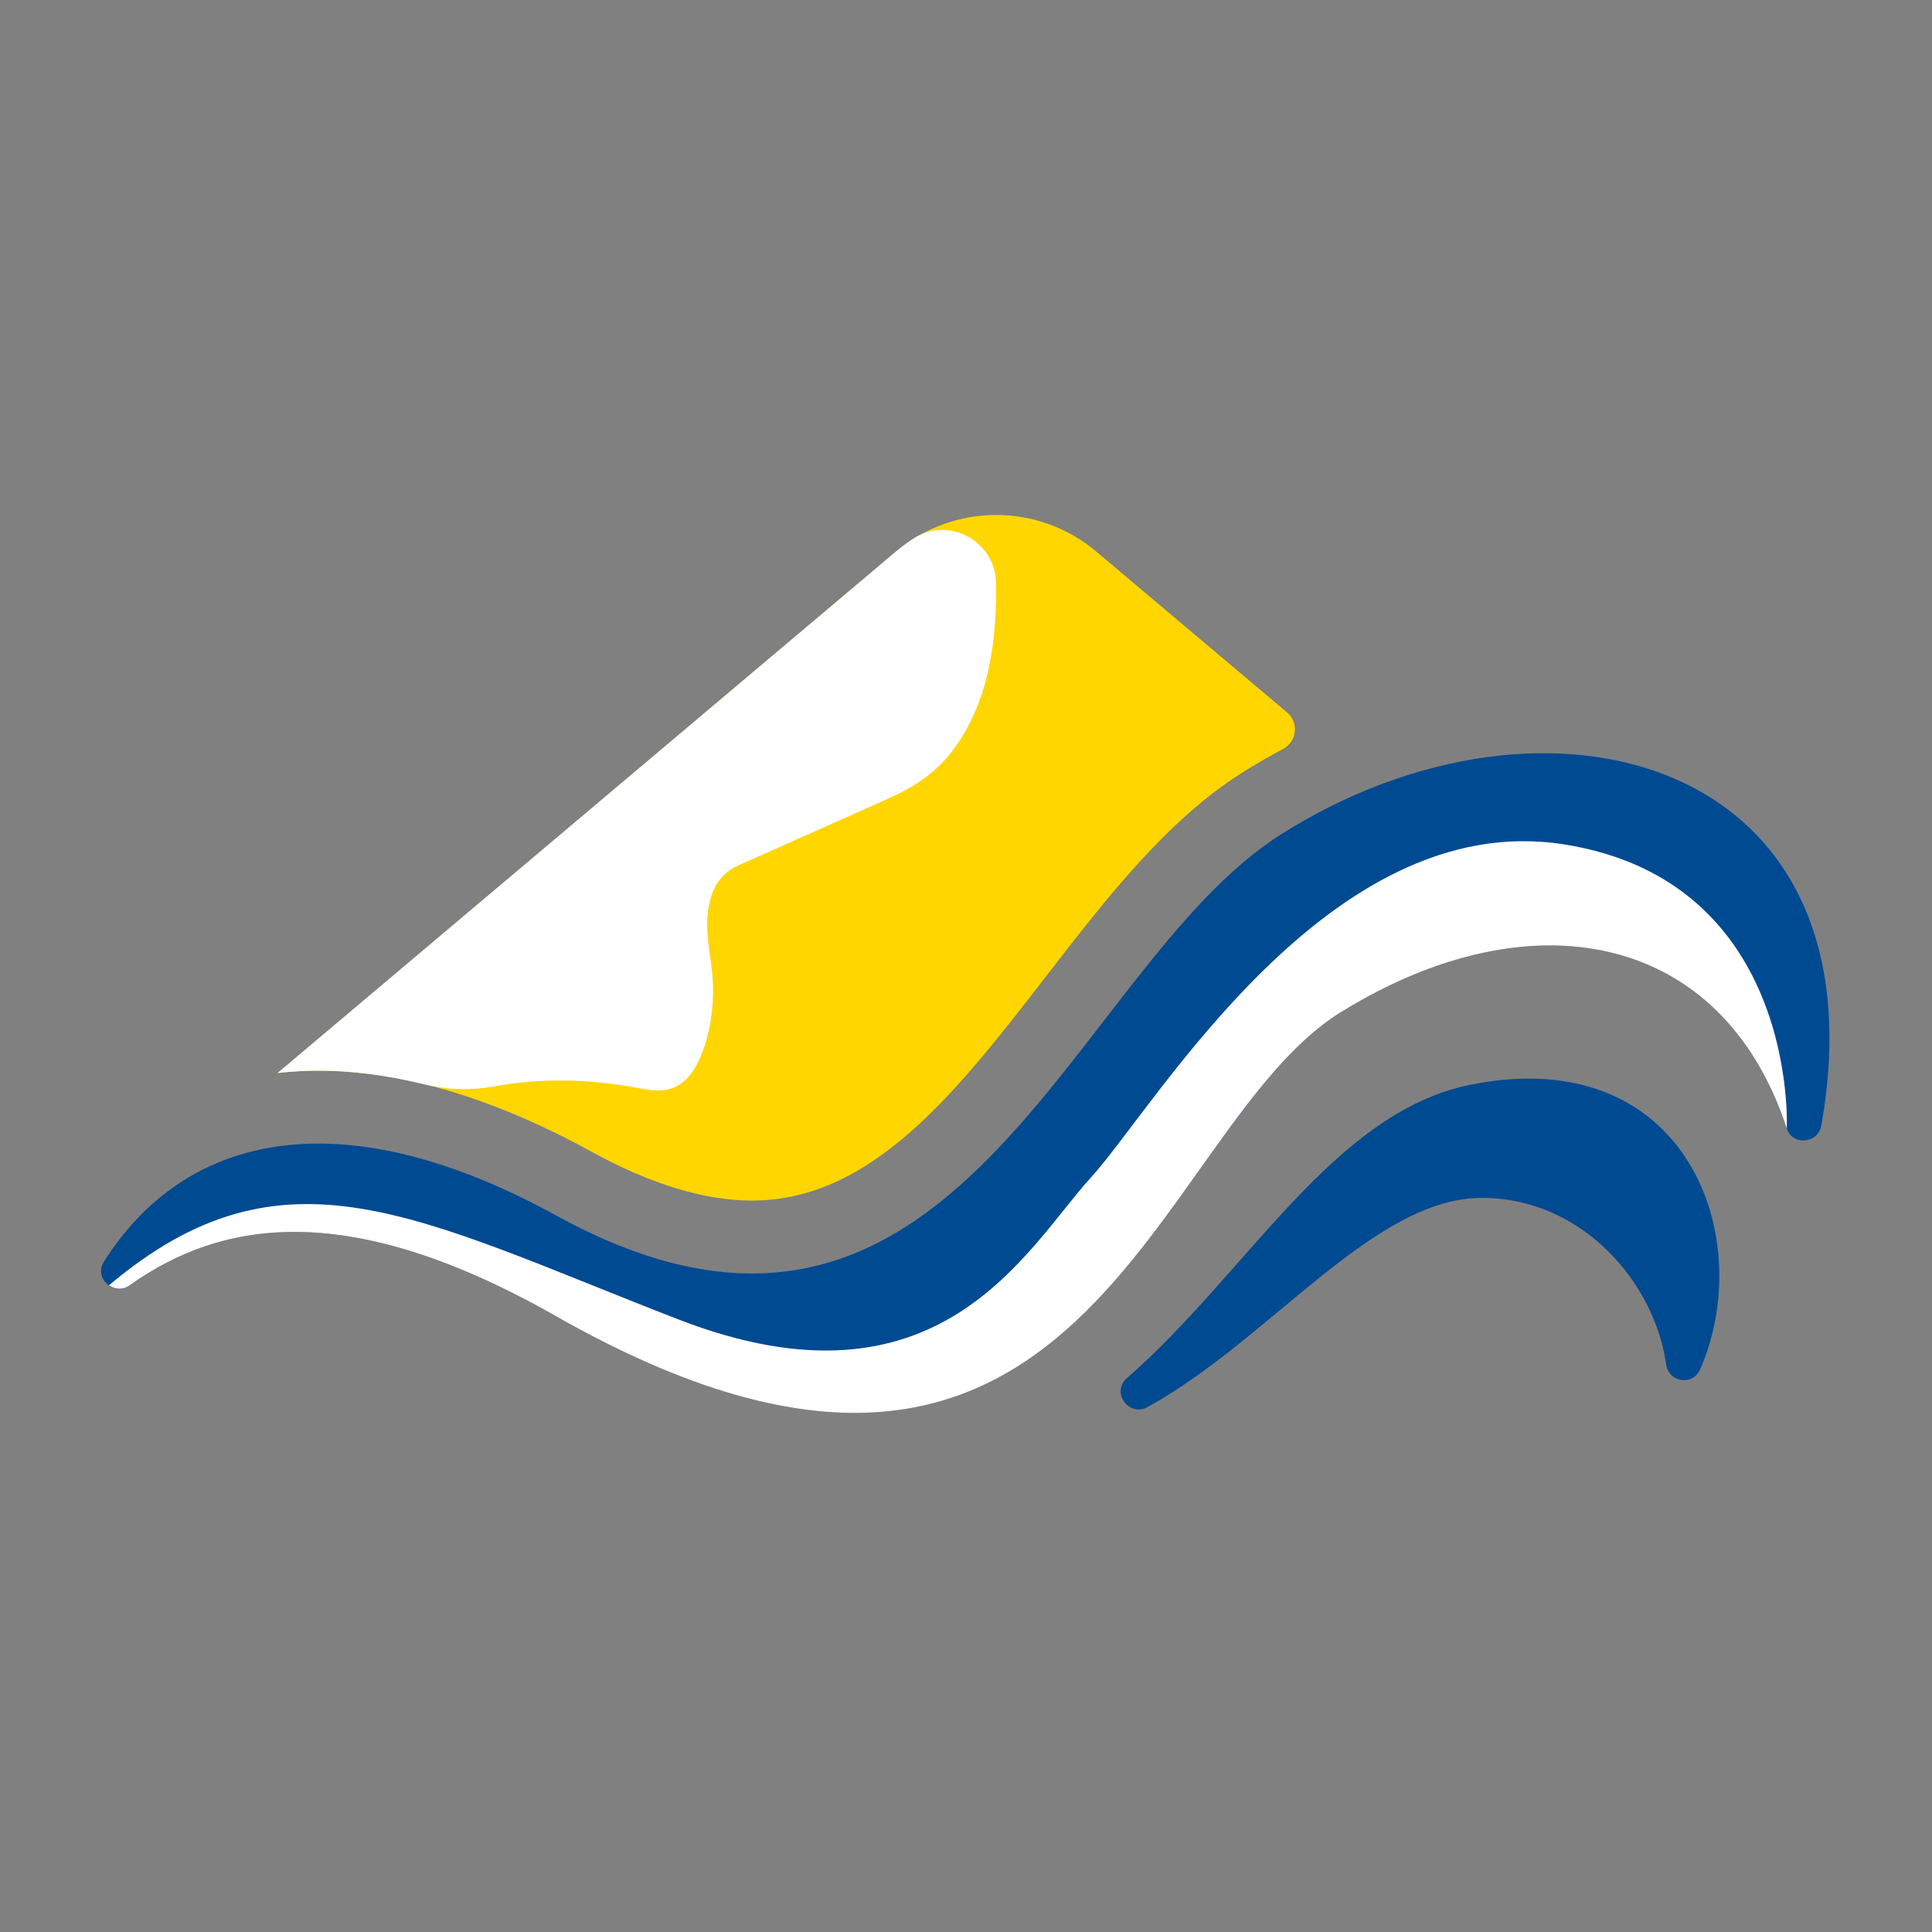 <svg width="1281" height="1281" viewBox="0 0 1281 1281" fill="none" xmlns="http://www.w3.org/2000/svg">
    <rect x="0" y="0" width="1281" height="1281" fill="#808080" stroke="none"/>
    <style>
        @media (prefers-color-scheme: dark) {
            path {
                fill: #ffffff;
            }
            #mountain-shadow {
                fill: #ffffff;
            }
        }
    </style>

    <path id="mountain-shadow" d="M594.029 365.737C632.414 333.369 688.539 333.369 726.923 365.737L853.373 472.373C861.354 479.101 859.936 491.681 850.717 496.579C841.277 501.595 831.982 506.993 822.866 512.788C773.206 544.336 732.94 596.435 693.999 646.812C634.672 723.549 578.64 796.029 498.535 796.034H498.509C467.08 796.018 431.258 785.098 392.038 763.553C327.221 727.952 266.337 709.897 211.078 709.897C201.9 709.897 192.904 710.438 184.087 711.449L207.891 691.378L594.029 365.737Z" fill="#FFD600"/>
    <path fill-rule="evenodd" clip-rule="evenodd" d="M68.872 836.589C122.513 751.679 225.735 727.354 368.771 805.933C633.95 951.597 708.492 642.759 848.805 553.596C1025.65 441.222 1250.86 502.786 1207.59 746.307C1205.46 758.299 1188.49 759.846 1184.7 748.266C1141.84 617.476 1014.7 593.393 889.071 671.116C762.518 749.411 720.015 1072.45 368.332 872.534C232.964 795.575 148.353 807.83 85.922 852.226C75.441 859.681 62.005 847.462 68.877 836.589H68.872Z" fill="#004A92"/>
    <path fill-rule="evenodd" clip-rule="evenodd" d="M975.146 719.193C1118.13 690.589 1165.49 820.333 1127.33 907.836C1122.45 919.049 1106.42 916.75 1104.72 904.639C1097.21 850.875 1049.5 794.436 982.875 794.255C910.663 794.059 842.252 888.285 760.843 932.944C748.413 939.765 736.498 923.092 747.186 913.775C827.146 844.059 883.9 737.444 975.151 719.193H975.146Z" fill="#004A92"/>
    <g style="mix-blend-mode:soft-light">
        <path fill-rule="evenodd" clip-rule="evenodd" d="M889.071 671.116C762.519 749.41 720.015 1072.45 368.333 872.534C232.964 795.575 148.353 807.83 85.923 852.226C81.236 855.562 76.039 854.84 72.255 852.185C188.702 754.221 275.695 807.242 449.437 874.695C623.232 942.167 680.481 827.669 723.418 780.618C766.355 733.567 880.807 535.391 1036.76 559.824C1192.71 584.257 1184.71 748.266 1184.71 748.266C1141.84 617.475 1014.7 593.393 889.076 671.116H889.071Z" fill="white"/>
    </g>
    <g style="mix-blend-mode:soft-light">
        <path d="M584.543 531.493C552.814 545.636 521.086 559.736 489.358 573.879C480.748 577.745 470.173 586.474 469.008 609.077C468.307 622.538 471.519 635.227 472.478 648.647C474.525 677.024 465.817 704.633 455.459 715.135C445.122 725.596 433.604 723.322 422.545 721.276C388.651 715.109 357.335 714.867 327.277 720.378C311.774 723.219 295.858 722.559 280.551 718.806C256.551 712.923 233.345 709.897 211.072 709.897C201.895 709.897 192.898 710.438 184.082 711.449L594.029 365.737C597.777 362.576 601.618 359.715 605.547 357.147C628.882 341.892 659.832 358.545 660.404 386.416C661.038 417.186 657.012 446.878 647.257 470.094C630.558 509.932 606.877 521.533 584.543 531.493Z" fill="white"/>
    </g>
</svg>
